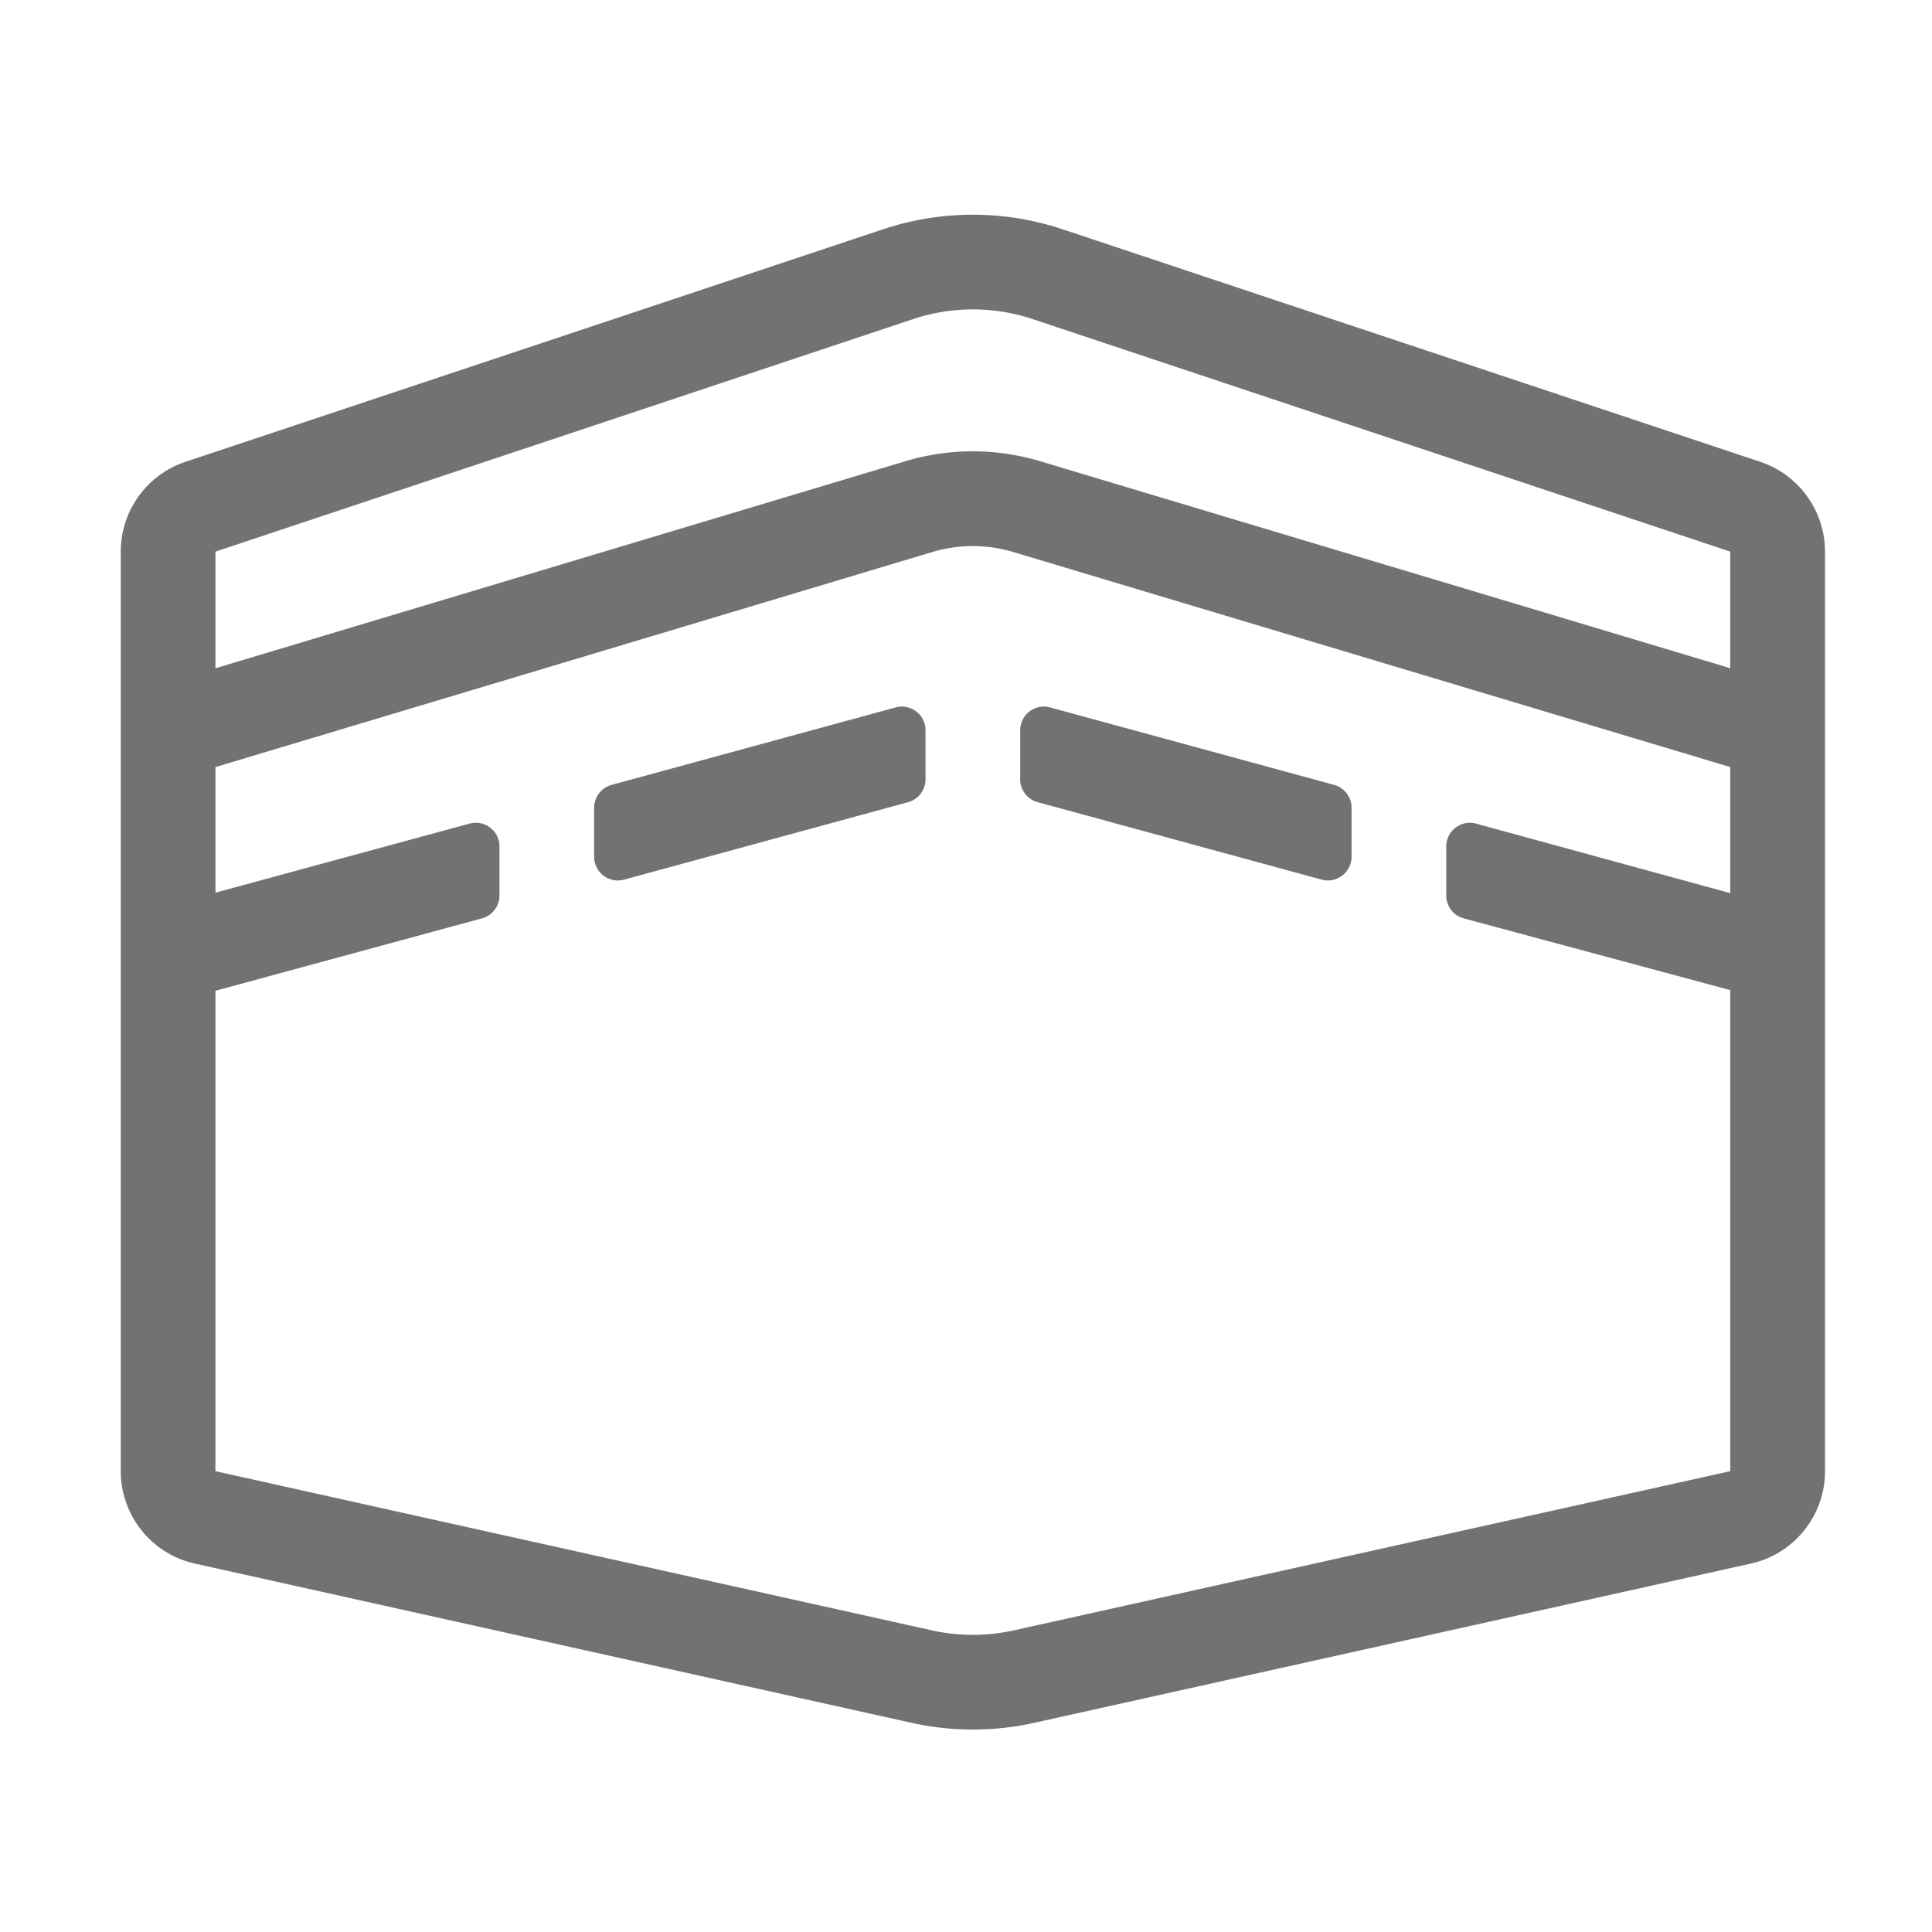 ﻿<?xml version='1.0' encoding='UTF-8'?>
<svg viewBox="-2 -3.556 31.997 32" xmlns="http://www.w3.org/2000/svg">
  <g transform="matrix(0.049, 0, 0, 0.049, 0, 0)">
    <path d="M261.89, 166.54L165.89, 192.72A7.997 7.997 0 0 0 160, 200.44L160, 217.02C160, 222.3 165.02, 226.13 170.11, 224.74L266.11, 198.56A7.997 7.997 0 0 0 272, 190.84L272, 174.27C272, 168.98 266.98, 165.15 261.89, 166.54zM309.89, 198.55L405.89, 224.73C410.98, 226.12 416, 222.29 416, 217.01L416, 200.43C416, 196.82 413.59, 193.66 410.11, 192.71L314.11, 166.53C309.02, 165.14 304, 168.97 304, 174.25L304, 190.82A8 8 0 0 0 309.89, 198.55zM554.12, 83.51L318.36, 4.93C308.51, 1.64 298.25, 0 288, 0C277.75, 0 267.49, 1.64 257.64, 4.93L21.88, 83.51A32.006 32.006 0 0 0 0, 113.87L0, 424.67C0, 439.67 10.42, 452.65 25.06, 455.91L267.18, 509.71C274.04, 511.24 281.02, 512 288.01, 512C295, 512 301.98, 511.24 308.84, 509.71L550.96, 455.91C565.6, 452.66 576.02, 439.67 576.02, 424.67L576.02, 113.87C576, 100.1 567.19, 87.87 554.12, 83.51zM544, 229.3L458.11, 205.81C453.02, 204.42 448, 208.25 448, 213.53L448, 230.11C448, 233.72 450.41, 236.88 453.89, 237.83L544, 262.08L544, 424.67L301.88, 478.47A63.984 63.984 0 0 1 274.11, 478.47L32, 424.67L32, 262.3L122.11, 237.82A7.997 7.997 0 0 0 128, 230.1L128, 213.52C128, 208.24 122.98, 204.41 117.89, 205.8L32, 229.14L32, 186.7L274.25, 114.02C283.25, 111.33 292.72, 111.32 301.78, 114.04L544, 186.69L544, 229.3zM544, 153.28L311, 83.39C295.91, 78.83 280, 78.84 265.03, 83.37L32, 153.29L32, 113.88L267.76, 35.29C275.33, 32.76 290.47, 29.37 308.24, 35.29L544, 113.87L544, 153.28z" fill="#727272" fill-opacity="1" class="Black" />
  </g>
</svg>